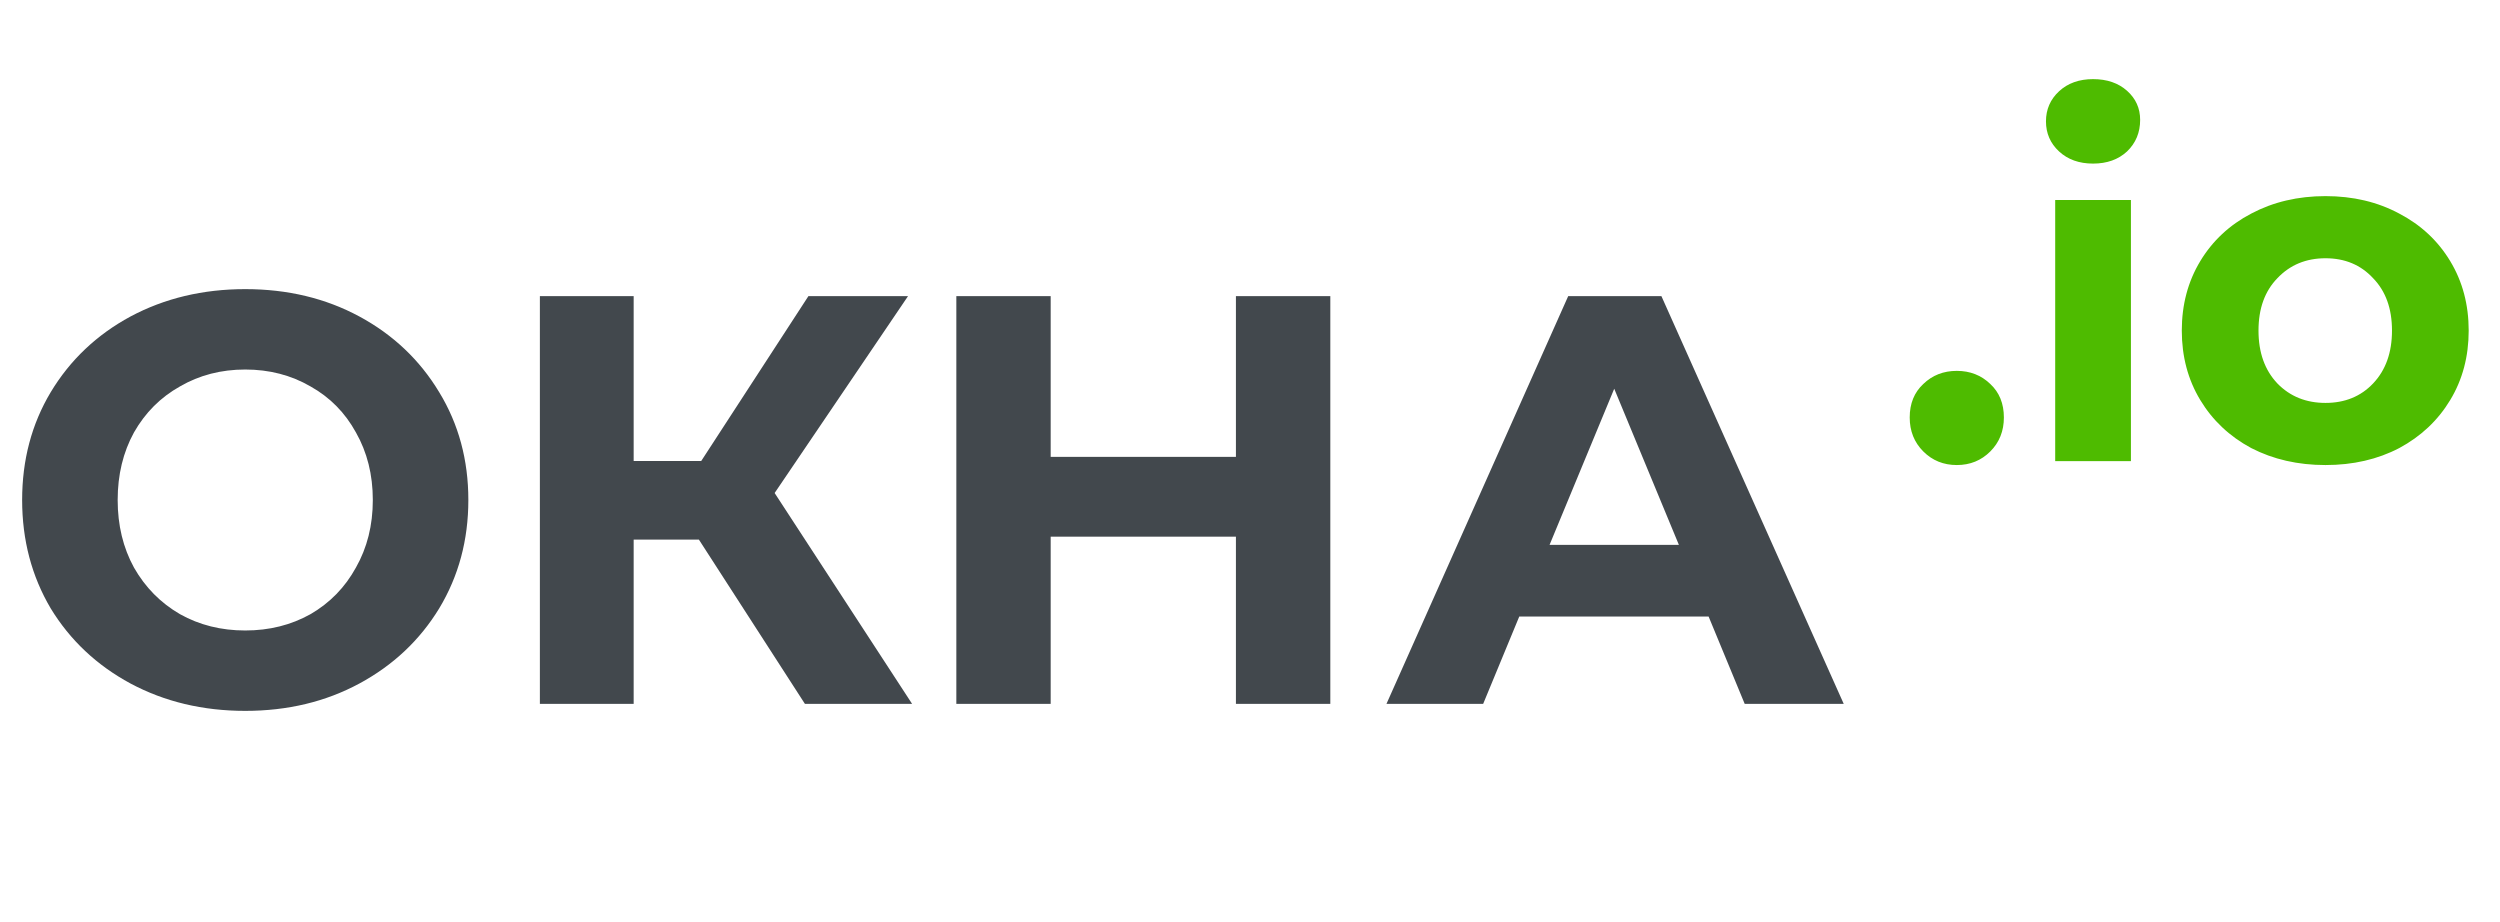 <svg width="103" height="38" viewBox="0 0 103 38" fill="none" xmlns="http://www.w3.org/2000/svg">
<path d="M10.104 29.288C8.36 29.288 6.784 28.912 5.376 28.16C3.984 27.408 2.888 26.376 2.088 25.064C1.304 23.736 0.912 22.248 0.912 20.6C0.912 18.952 1.304 17.472 2.088 16.16C2.888 14.832 3.984 13.792 5.376 13.04C6.784 12.288 8.36 11.912 10.104 11.912C11.848 11.912 13.416 12.288 14.808 13.04C16.2 13.792 17.296 14.832 18.096 16.16C18.896 17.472 19.296 18.952 19.296 20.6C19.296 22.248 18.896 23.736 18.096 25.064C17.296 26.376 16.2 27.408 14.808 28.16C13.416 28.912 11.848 29.288 10.104 29.288ZM10.104 25.976C11.096 25.976 11.992 25.752 12.792 25.304C13.592 24.84 14.216 24.2 14.664 23.384C15.128 22.568 15.36 21.64 15.36 20.6C15.36 19.56 15.128 18.632 14.664 17.816C14.216 17 13.592 16.368 12.792 15.92C11.992 15.456 11.096 15.224 10.104 15.224C9.112 15.224 8.216 15.456 7.416 15.92C6.616 16.368 5.984 17 5.52 17.816C5.072 18.632 4.848 19.56 4.848 20.6C4.848 21.64 5.072 22.568 5.52 23.384C5.984 24.2 6.616 24.84 7.416 25.304C8.216 25.752 9.112 25.976 10.104 25.976ZM28.795 22.232H26.107V29H22.243V12.2H26.107V18.992H28.891L33.307 12.2H37.411L31.915 20.312L37.579 29H33.163L28.795 22.232ZM54.809 12.2V29H50.92V22.112H43.288V29H39.401V12.2H43.288V18.824H50.92V12.2H54.809ZM70.394 25.4H62.594L61.106 29H57.122L64.61 12.2H68.45L75.962 29H71.882L70.394 25.4ZM69.17 22.448L66.506 16.016L63.842 22.448H69.17Z" fill="#42484D"/>
<path d="M80.62 19.16C80.073 19.16 79.613 18.973 79.24 18.6C78.867 18.227 78.68 17.76 78.68 17.2C78.68 16.627 78.867 16.167 79.24 15.82C79.613 15.46 80.073 15.28 80.62 15.28C81.167 15.28 81.627 15.46 82 15.82C82.373 16.167 82.56 16.627 82.56 17.2C82.56 17.76 82.373 18.227 82 18.6C81.627 18.973 81.167 19.16 80.62 19.16ZM84.674 8.24H87.794V19H84.674V8.24ZM86.234 6.74C85.661 6.74 85.194 6.573 84.834 6.24C84.474 5.907 84.294 5.493 84.294 5C84.294 4.507 84.474 4.093 84.834 3.76C85.194 3.427 85.661 3.26 86.234 3.26C86.808 3.26 87.274 3.42 87.634 3.74C87.994 4.06 88.174 4.46 88.174 4.94C88.174 5.46 87.994 5.893 87.634 6.24C87.274 6.573 86.808 6.74 86.234 6.74ZM95.81 19.16C94.677 19.16 93.657 18.927 92.75 18.46C91.857 17.98 91.157 17.32 90.65 16.48C90.143 15.64 89.89 14.687 89.89 13.62C89.89 12.553 90.143 11.6 90.65 10.76C91.157 9.92 91.857 9.267 92.75 8.8C93.657 8.32 94.677 8.08 95.81 8.08C96.943 8.08 97.957 8.32 98.85 8.8C99.743 9.267 100.443 9.92 100.95 10.76C101.457 11.6 101.71 12.553 101.71 13.62C101.71 14.687 101.457 15.64 100.95 16.48C100.443 17.32 99.743 17.98 98.85 18.46C97.957 18.927 96.943 19.16 95.81 19.16ZM95.81 16.6C96.61 16.6 97.263 16.333 97.77 15.8C98.29 15.253 98.55 14.527 98.55 13.62C98.55 12.713 98.29 11.993 97.77 11.46C97.263 10.913 96.61 10.64 95.81 10.64C95.01 10.64 94.35 10.913 93.83 11.46C93.31 11.993 93.05 12.713 93.05 13.62C93.05 14.527 93.31 15.253 93.83 15.8C94.35 16.333 95.01 16.6 95.81 16.6Z" fill="#4EBB00"/>
</svg>
